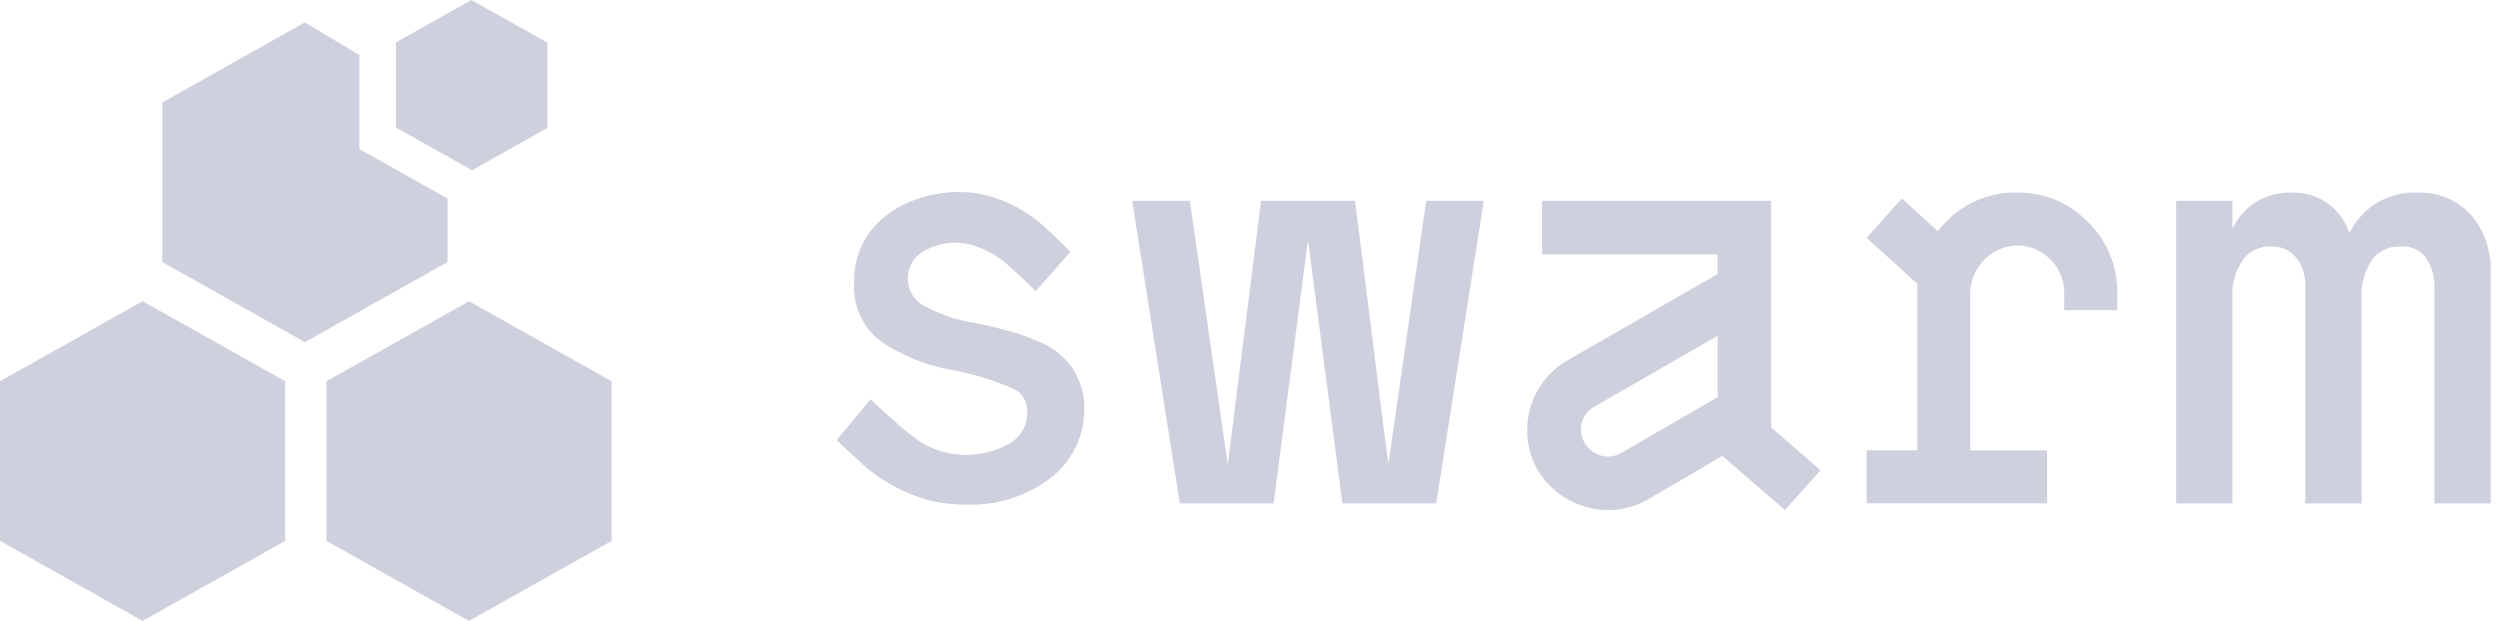 <svg width="153" height="38" viewBox="0 0 153 38" fill="none" xmlns="http://www.w3.org/2000/svg">
<path d="M87.282 12.31L84.99 28.273C84.989 28.278 84.986 28.282 84.982 28.286C84.978 28.289 84.973 28.291 84.968 28.291C84.962 28.291 84.957 28.289 84.953 28.286C84.949 28.282 84.946 28.278 84.945 28.273L82.932 12.309C82.931 12.303 82.929 12.298 82.924 12.294C82.92 12.29 82.915 12.288 82.909 12.288H77.197C77.191 12.288 77.186 12.29 77.181 12.294C77.177 12.298 77.174 12.303 77.174 12.309L75.16 28.273C75.159 28.278 75.156 28.282 75.152 28.286C75.148 28.289 75.143 28.291 75.138 28.291C75.132 28.291 75.127 28.289 75.123 28.286C75.119 28.282 75.116 28.278 75.115 28.273L72.823 12.31C72.823 12.305 72.82 12.3 72.816 12.296C72.812 12.292 72.807 12.29 72.801 12.29H69.318C69.315 12.29 69.311 12.291 69.308 12.293C69.305 12.294 69.303 12.296 69.301 12.299C69.299 12.301 69.297 12.304 69.296 12.307C69.295 12.31 69.295 12.314 69.295 12.317L72.202 30.791C72.203 30.797 72.206 30.802 72.21 30.805C72.214 30.808 72.22 30.81 72.225 30.81H77.925C77.93 30.811 77.936 30.809 77.94 30.805C77.944 30.802 77.947 30.797 77.947 30.791L80.027 14.855C80.028 14.85 80.031 14.845 80.035 14.842C80.039 14.838 80.044 14.837 80.049 14.837C80.055 14.837 80.06 14.838 80.064 14.842C80.068 14.845 80.071 14.85 80.072 14.855L82.152 30.791C82.153 30.797 82.156 30.802 82.16 30.805C82.164 30.809 82.17 30.811 82.175 30.81H87.875C87.88 30.81 87.886 30.808 87.89 30.805C87.894 30.801 87.897 30.797 87.898 30.791L90.804 12.317C90.805 12.314 90.805 12.31 90.804 12.307C90.803 12.304 90.801 12.301 90.799 12.299C90.797 12.296 90.795 12.294 90.792 12.292C90.789 12.291 90.785 12.29 90.782 12.29H87.299C87.293 12.29 87.288 12.292 87.284 12.296C87.28 12.3 87.277 12.305 87.276 12.31" fill="#CED0DD"/>
<path d="M151.251 13.18C150.83 12.712 150.31 12.344 149.729 12.103C149.147 11.863 148.519 11.755 147.89 11.789C147.044 11.758 146.207 11.973 145.481 12.408C144.755 12.844 144.171 13.481 143.801 14.242H143.787C143.553 13.575 143.137 12.987 142.587 12.543C141.918 12.025 141.088 11.758 140.242 11.787C139.428 11.77 138.627 11.996 137.942 12.435C137.364 12.831 136.909 13.38 136.626 14.021V12.313C136.626 12.307 136.624 12.301 136.619 12.297C136.615 12.293 136.609 12.29 136.603 12.29H133.203C133.197 12.29 133.191 12.293 133.187 12.297C133.183 12.301 133.18 12.307 133.18 12.313V30.788C133.18 30.791 133.181 30.794 133.182 30.797C133.183 30.8 133.185 30.802 133.187 30.804C133.189 30.806 133.192 30.808 133.194 30.809C133.197 30.81 133.2 30.811 133.203 30.81H136.603C136.606 30.811 136.609 30.81 136.612 30.809C136.615 30.808 136.617 30.806 136.619 30.804C136.622 30.802 136.623 30.8 136.624 30.797C136.626 30.794 136.626 30.791 136.626 30.788V18.16C136.587 17.356 136.813 16.561 137.267 15.896C137.469 15.627 137.735 15.412 138.04 15.271C138.345 15.129 138.681 15.065 139.017 15.085C139.3 15.072 139.582 15.126 139.841 15.241C140.099 15.356 140.328 15.529 140.508 15.748C140.908 16.246 141.112 16.873 141.084 17.511V30.788C141.084 30.791 141.085 30.794 141.086 30.797C141.087 30.8 141.089 30.802 141.091 30.804C141.093 30.806 141.096 30.808 141.098 30.809C141.101 30.81 141.104 30.811 141.107 30.81H144.507C144.51 30.811 144.513 30.81 144.516 30.809C144.519 30.808 144.521 30.806 144.523 30.804C144.525 30.802 144.527 30.8 144.528 30.797C144.529 30.794 144.53 30.791 144.53 30.788V18.377C144.457 17.486 144.692 16.597 145.196 15.857C145.398 15.607 145.656 15.406 145.949 15.272C146.243 15.138 146.563 15.075 146.885 15.086C147.185 15.058 147.487 15.105 147.763 15.224C148.04 15.342 148.282 15.528 148.468 15.764C148.834 16.326 149.016 16.987 148.987 17.657V30.788C148.987 30.791 148.988 30.794 148.989 30.797C148.99 30.8 148.992 30.802 148.994 30.804C148.996 30.806 148.999 30.808 149.001 30.809C149.004 30.81 149.007 30.811 149.01 30.81H152.433V16.718C152.486 15.433 152.068 14.173 151.256 13.176" fill="#CED0DD"/>
<path d="M111.404 28.796L109.251 31.2C109.246 31.204 109.241 31.206 109.234 31.206C109.228 31.206 109.223 31.204 109.218 31.2L105.424 27.914C105.42 27.911 105.416 27.91 105.411 27.91C105.406 27.91 105.402 27.911 105.398 27.914L100.86 30.562C100.12 30.994 99.277 31.221 98.42 31.218C97.134 31.209 95.898 30.715 94.961 29.835C94.478 29.384 94.095 28.837 93.838 28.229C93.581 27.62 93.455 26.965 93.468 26.304C93.468 25.439 93.696 24.589 94.131 23.841C94.566 23.093 95.192 22.473 95.944 22.045L105.109 16.775C105.113 16.773 105.115 16.77 105.118 16.767C105.12 16.763 105.121 16.759 105.121 16.755V15.589C105.121 15.583 105.118 15.577 105.114 15.572C105.109 15.568 105.103 15.566 105.097 15.566H94.397C94.394 15.566 94.391 15.565 94.388 15.564C94.386 15.562 94.383 15.561 94.381 15.559C94.379 15.556 94.377 15.554 94.376 15.551C94.375 15.548 94.375 15.545 94.375 15.543V12.313C94.375 12.307 94.377 12.302 94.382 12.297C94.386 12.293 94.391 12.291 94.397 12.291H108.371C108.377 12.291 108.383 12.293 108.387 12.297C108.391 12.302 108.394 12.307 108.394 12.313V26.148C108.394 26.154 108.397 26.16 108.402 26.164L111.402 28.763C111.404 28.765 111.406 28.768 111.407 28.771C111.409 28.773 111.409 28.777 111.409 28.78C111.409 28.783 111.409 28.786 111.407 28.789C111.406 28.792 111.404 28.794 111.402 28.796H111.404ZM99.223 27.723L105.111 24.308C105.114 24.306 105.118 24.303 105.12 24.3C105.122 24.296 105.123 24.292 105.123 24.288V20.59C105.123 20.586 105.122 20.582 105.119 20.579C105.117 20.575 105.114 20.573 105.111 20.571C105.107 20.569 105.103 20.567 105.099 20.567C105.095 20.567 105.092 20.568 105.088 20.57L97.588 24.881C97.331 25.018 97.117 25.223 96.969 25.474C96.821 25.724 96.746 26.011 96.75 26.301C96.761 26.733 96.937 27.143 97.242 27.448C97.547 27.753 97.958 27.929 98.389 27.94C98.683 27.945 98.972 27.869 99.226 27.721" fill="#CED0DD"/>
<path d="M127.779 13.585C127.22 13.007 126.548 12.548 125.804 12.239C125.061 11.93 124.262 11.775 123.457 11.786C122.519 11.761 121.589 11.962 120.746 12.373C119.902 12.783 119.17 13.39 118.611 14.143C118.609 14.146 118.607 14.147 118.604 14.149C118.601 14.15 118.598 14.15 118.595 14.15C118.592 14.15 118.589 14.15 118.586 14.149C118.584 14.147 118.581 14.146 118.579 14.143L116.417 12.16C116.415 12.158 116.413 12.156 116.41 12.155C116.407 12.154 116.404 12.153 116.401 12.153C116.398 12.153 116.395 12.154 116.392 12.155C116.39 12.156 116.387 12.158 116.385 12.16L114.255 14.538C114.253 14.54 114.251 14.543 114.25 14.545C114.249 14.548 114.248 14.551 114.248 14.554C114.248 14.557 114.249 14.56 114.25 14.563C114.251 14.565 114.253 14.568 114.255 14.57L117.327 17.356C117.33 17.358 117.331 17.36 117.333 17.363C117.334 17.366 117.334 17.369 117.334 17.373V27.538C117.334 27.541 117.334 27.544 117.333 27.547C117.332 27.549 117.33 27.552 117.328 27.554C117.326 27.556 117.324 27.558 117.321 27.559C117.318 27.56 117.315 27.561 117.312 27.561H114.259C114.253 27.561 114.247 27.563 114.243 27.567C114.238 27.572 114.236 27.578 114.236 27.584V30.776C114.236 30.782 114.238 30.788 114.243 30.793C114.247 30.797 114.253 30.799 114.259 30.799H125.259C125.265 30.799 125.271 30.797 125.275 30.793C125.28 30.788 125.282 30.782 125.282 30.776V27.586C125.282 27.58 125.28 27.574 125.275 27.57C125.271 27.565 125.265 27.563 125.259 27.563H120.597C120.594 27.563 120.591 27.562 120.588 27.561C120.586 27.56 120.583 27.558 120.581 27.556C120.579 27.554 120.577 27.551 120.576 27.549C120.575 27.546 120.574 27.543 120.574 27.54V18.059C120.559 17.324 120.816 16.609 121.296 16.051C121.776 15.494 122.444 15.133 123.174 15.038C123.574 15.001 123.977 15.047 124.357 15.174C124.738 15.301 125.087 15.506 125.384 15.776C125.681 16.045 125.919 16.374 126.082 16.74C126.244 17.107 126.329 17.503 126.33 17.904V18.96C126.33 18.966 126.333 18.972 126.337 18.977C126.341 18.981 126.347 18.984 126.353 18.984H129.553C129.556 18.984 129.559 18.983 129.562 18.982C129.565 18.981 129.568 18.979 129.57 18.977C129.572 18.974 129.574 18.972 129.575 18.969C129.576 18.966 129.576 18.963 129.576 18.96V17.904C129.587 17.1 129.432 16.302 129.123 15.559C128.813 14.816 128.355 14.145 127.776 13.585" fill="#CED0DD"/>
<path d="M65.952 23.114C65.737 22.605 65.404 22.155 64.979 21.801C64.542 21.385 64.022 21.067 63.453 20.866C62.886 20.606 62.297 20.397 61.692 20.243C61.085 20.081 60.43 19.911 59.692 19.771C58.585 19.599 57.516 19.24 56.529 18.709C56.242 18.547 56.002 18.314 55.831 18.031C55.661 17.749 55.566 17.428 55.556 17.098C55.546 16.769 55.621 16.442 55.774 16.15C55.927 15.858 56.153 15.61 56.429 15.431C57.278 14.901 58.301 14.725 59.279 14.94C60.216 15.174 61.077 15.645 61.779 16.306C61.924 16.434 63.406 17.796 63.379 17.827L65.51 15.414C65.51 15.414 64.484 14.375 63.998 13.953C62.859 12.883 61.442 12.154 59.909 11.848C58.311 11.597 56.675 11.844 55.222 12.556C54.838 12.755 54.476 12.992 54.141 13.266C53.545 13.735 53.066 14.336 52.743 15.022C52.419 15.707 52.259 16.459 52.276 17.217C52.218 17.914 52.335 18.615 52.618 19.256C52.9 19.896 53.339 20.455 53.893 20.882C55.207 21.77 56.693 22.371 58.255 22.645C59.487 22.864 60.69 23.225 61.839 23.719C62.143 23.817 62.407 24.011 62.592 24.271C62.777 24.531 62.872 24.844 62.864 25.163C62.884 25.555 62.796 25.944 62.612 26.29C62.427 26.636 62.151 26.925 61.815 27.126C61.004 27.591 60.085 27.836 59.15 27.839C58.215 27.842 57.296 27.602 56.481 27.143C55.822 26.71 55.203 26.218 54.631 25.674C54.171 25.282 53.731 24.861 53.293 24.451L53.276 24.433L51.202 26.931C51.195 26.939 52.216 27.876 52.302 27.957C53.622 29.288 55.283 30.23 57.102 30.683C57.777 30.819 58.464 30.886 59.152 30.883C60.978 30.948 62.771 30.389 64.235 29.297C64.92 28.787 65.471 28.117 65.84 27.347C66.21 26.576 66.387 25.728 66.356 24.875C66.357 24.264 66.217 23.662 65.946 23.114" fill="#CED0DD"/>
<path d="M17.454 33.102V23.332L8.727 18.434L0 23.332V33.101L8.727 37.999L17.454 33.102Z" fill="#CED0DD"/>
<path d="M28.851 10.397L28.892 10.418L33.501 7.83V2.61L28.851 0L24.237 2.59V2.631V7.807L28.851 10.397Z" fill="#CED0DD"/>
<path d="M19.977 23.333V33.102L28.704 38L37.433 33.102V23.333L28.705 18.435L19.977 23.333Z" fill="#CED0DD"/>
<path d="M23.137 9.762L21.993 9.12V3.366L18.652 1.372L9.934 6.27V16.039L18.66 20.937L27.387 16.039V12.147L23.137 9.762Z" fill="#CED0DD"/>
</svg>
